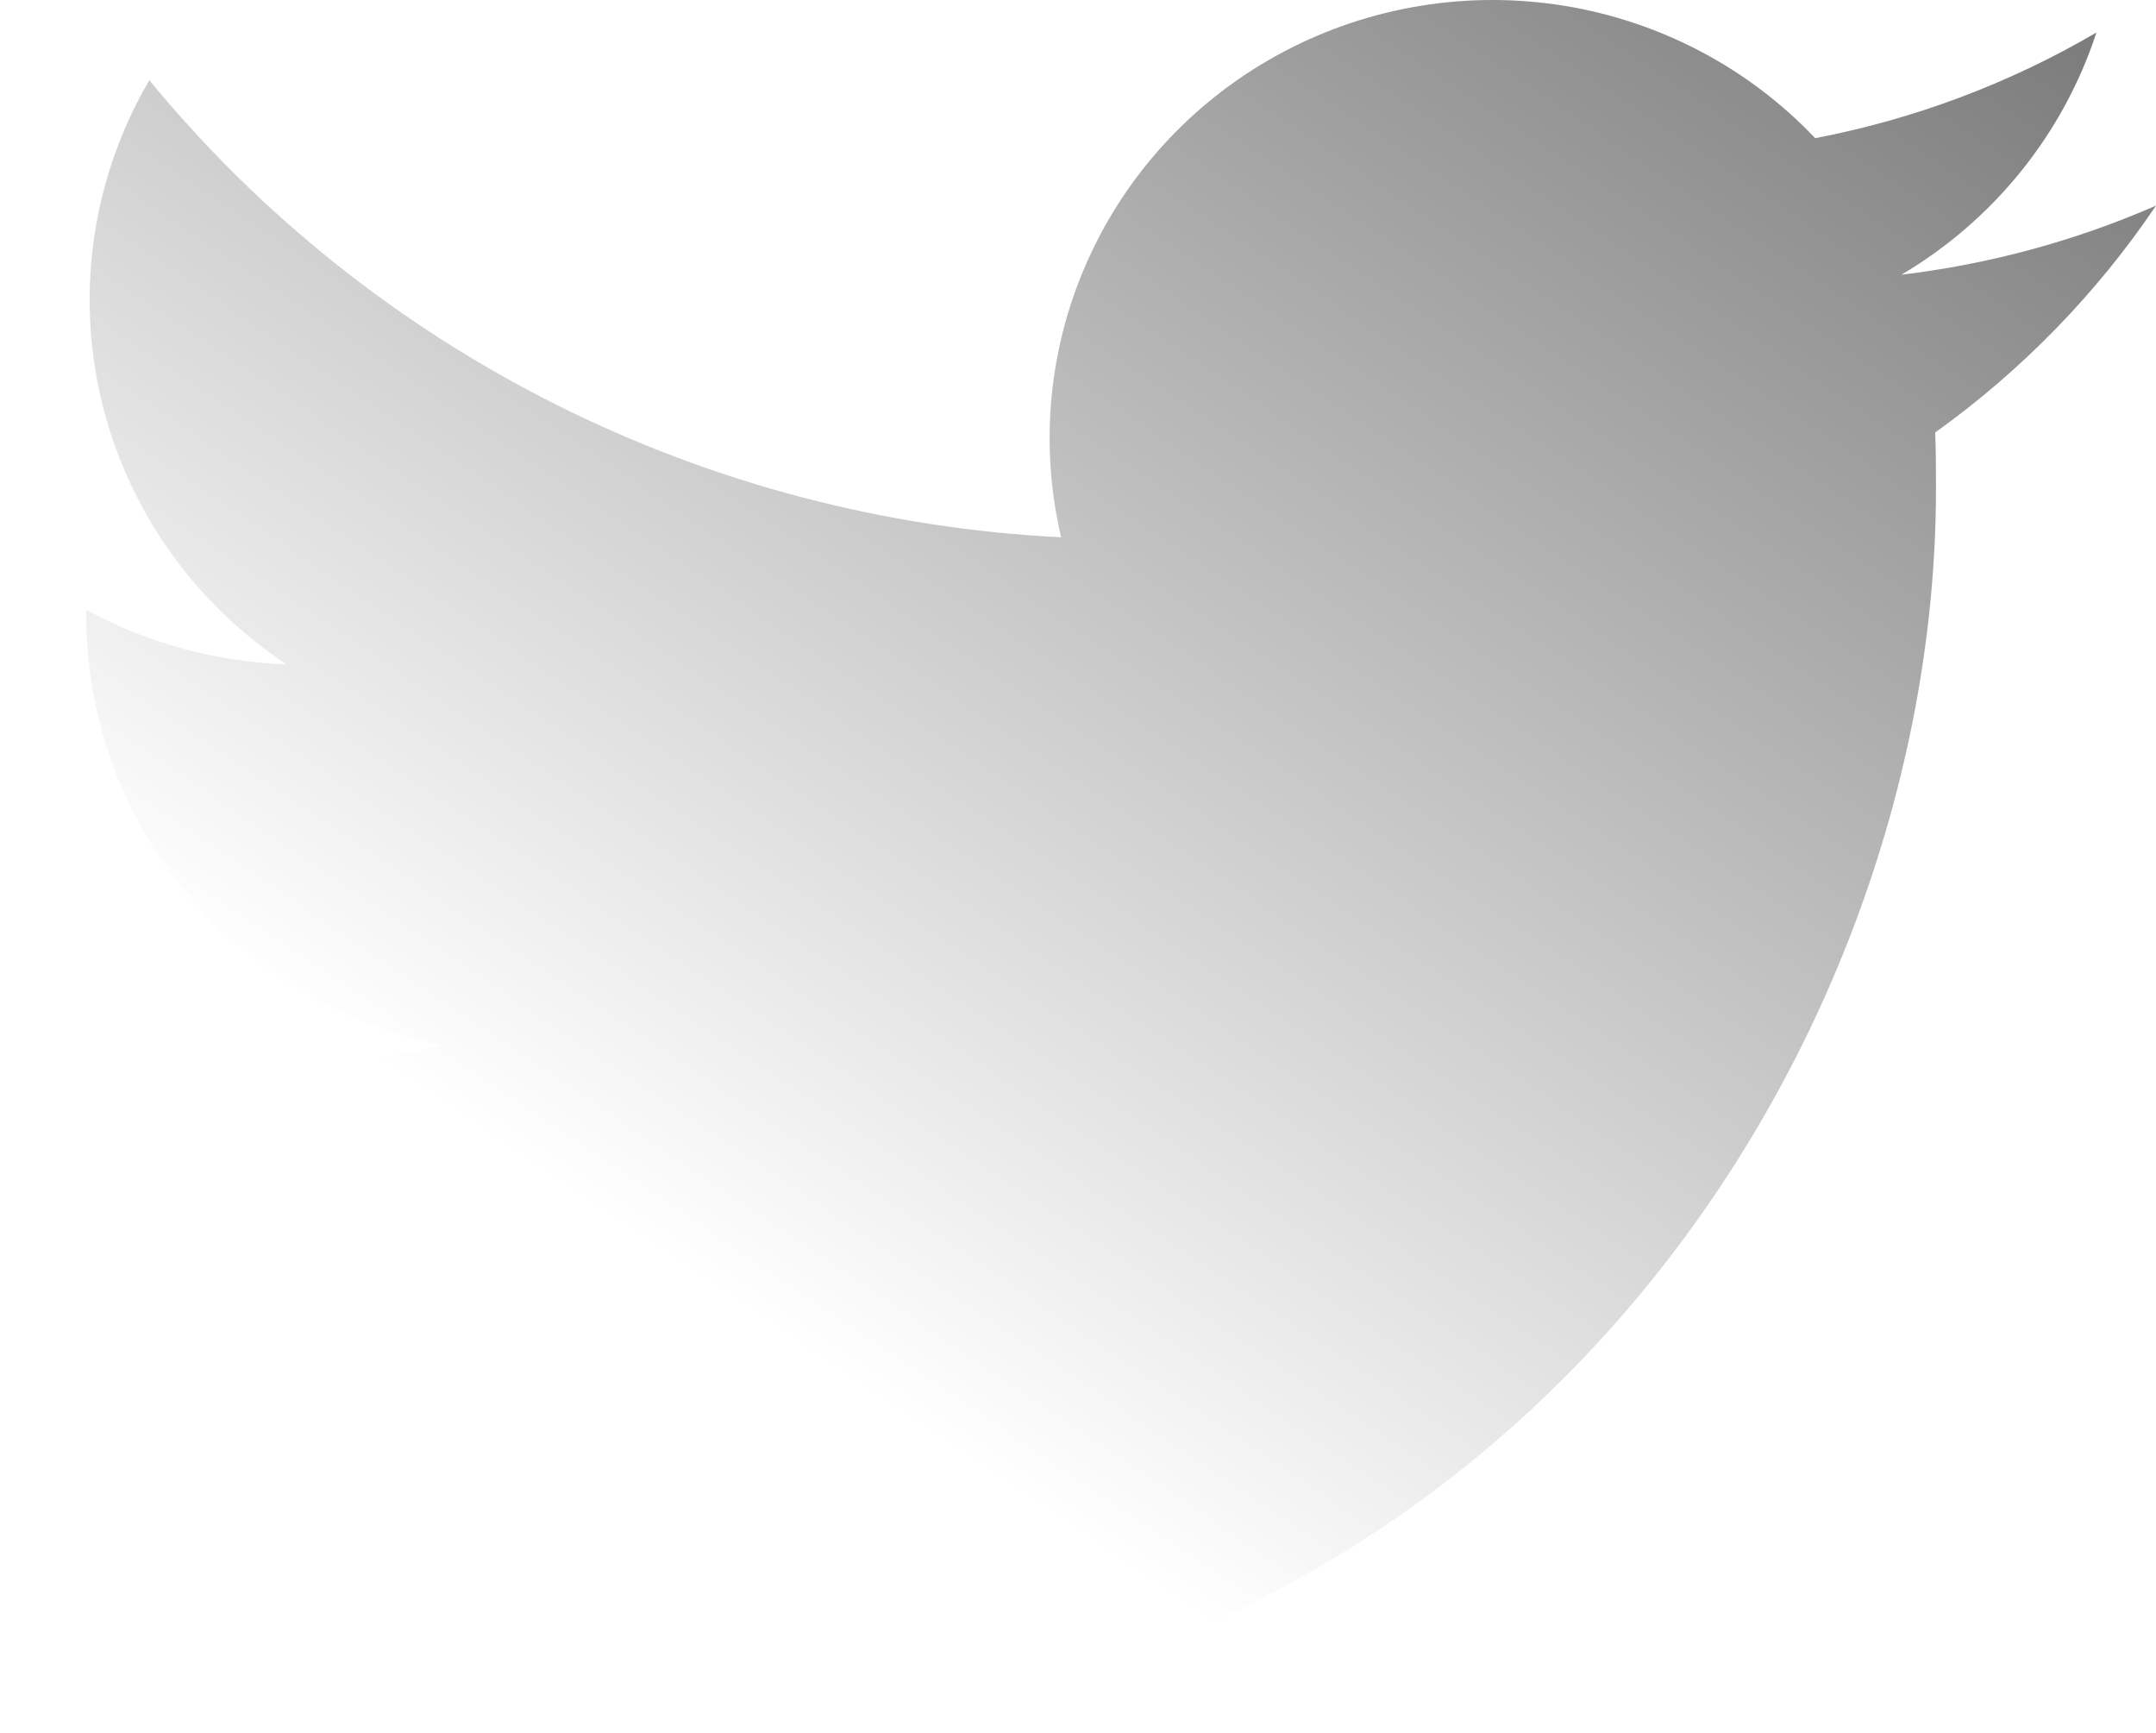 <svg width="56" height="45" viewBox="0 0 56 45" fill="none" xmlns="http://www.w3.org/2000/svg">
<g filter="url(#filter0_ii_0_11)">
<path d="M17.591 45C38.724 45 50.285 27.683 50.285 12.692C50.285 12.207 50.285 11.716 50.264 11.231C52.514 9.62 54.457 7.625 56 5.34C53.898 6.257 51.67 6.861 49.389 7.133C51.791 5.712 53.591 3.477 54.453 0.844C52.196 2.166 49.724 3.095 47.148 3.588C45.417 1.764 43.125 0.556 40.628 0.15C38.132 -0.255 35.569 0.165 33.339 1.345C31.108 2.526 29.333 4.4 28.289 6.68C27.244 8.959 26.989 11.515 27.562 13.952C22.994 13.725 18.525 12.551 14.445 10.507C10.364 8.462 6.764 5.592 3.878 2.083C2.413 4.586 1.966 7.546 2.627 10.363C3.289 13.18 5.01 15.643 7.441 17.25C5.619 17.189 3.838 16.705 2.24 15.838V15.994C2.243 18.616 3.162 21.156 4.84 23.186C6.519 25.215 8.854 26.609 11.452 27.133C10.466 27.401 9.447 27.535 8.425 27.53C7.703 27.533 6.984 27.467 6.276 27.333C7.01 29.59 8.439 31.564 10.364 32.977C12.289 34.39 14.613 35.173 17.01 35.215C12.938 38.378 7.908 40.093 2.73 40.085C1.818 40.089 0.906 40.037 0 39.929C5.255 43.242 11.358 45.002 17.591 45Z" fill="url(#paint0_linear_0_11)"/>
</g>
<defs>
<filter id="filter0_ii_0_11" x="-1.914" y="-2.281" width="59.828" height="49.562" filterUnits="userSpaceOnUse" color-interpolation-filters="sRGB">
<feFlood flood-opacity="0" result="BackgroundImageFix"/>
<feBlend mode="normal" in="SourceGraphic" in2="BackgroundImageFix" result="shape"/>
<feColorMatrix in="SourceAlpha" type="matrix" values="0 0 0 0 0 0 0 0 0 0 0 0 0 0 0 0 0 0 127 0" result="hardAlpha"/>
<feOffset dx="1.914" dy="-2.281"/>
<feGaussianBlur stdDeviation="1.489"/>
<feComposite in2="hardAlpha" operator="arithmetic" k2="-1" k3="1"/>
<feColorMatrix type="matrix" values="0 0 0 0 1 0 0 0 0 1 0 0 0 0 1 0 0 0 0.5 0"/>
<feBlend mode="normal" in2="shape" result="effect1_innerShadow_0_11"/>
<feColorMatrix in="SourceAlpha" type="matrix" values="0 0 0 0 0 0 0 0 0 0 0 0 0 0 0 0 0 0 127 0" result="hardAlpha"/>
<feOffset dx="-1.914" dy="2.281"/>
<feGaussianBlur stdDeviation="1.489"/>
<feComposite in2="hardAlpha" operator="arithmetic" k2="-1" k3="1"/>
<feColorMatrix type="matrix" values="0 0 0 0 0.359 0 0 0 0 0.359 0 0 0 0 0.359 0 0 0 0.5 0"/>
<feBlend mode="normal" in2="effect1_innerShadow_0_11" result="effect2_innerShadow_0_11"/>
</filter>
<linearGradient id="paint0_linear_0_11" x1="44.587" y1="-7.695" x2="17.358" y2="32.688" gradientUnits="userSpaceOnUse">
<stop stop-color="#777777"/>
<stop offset="1" stop-color="white"/>
</linearGradient>
</defs>
</svg>
